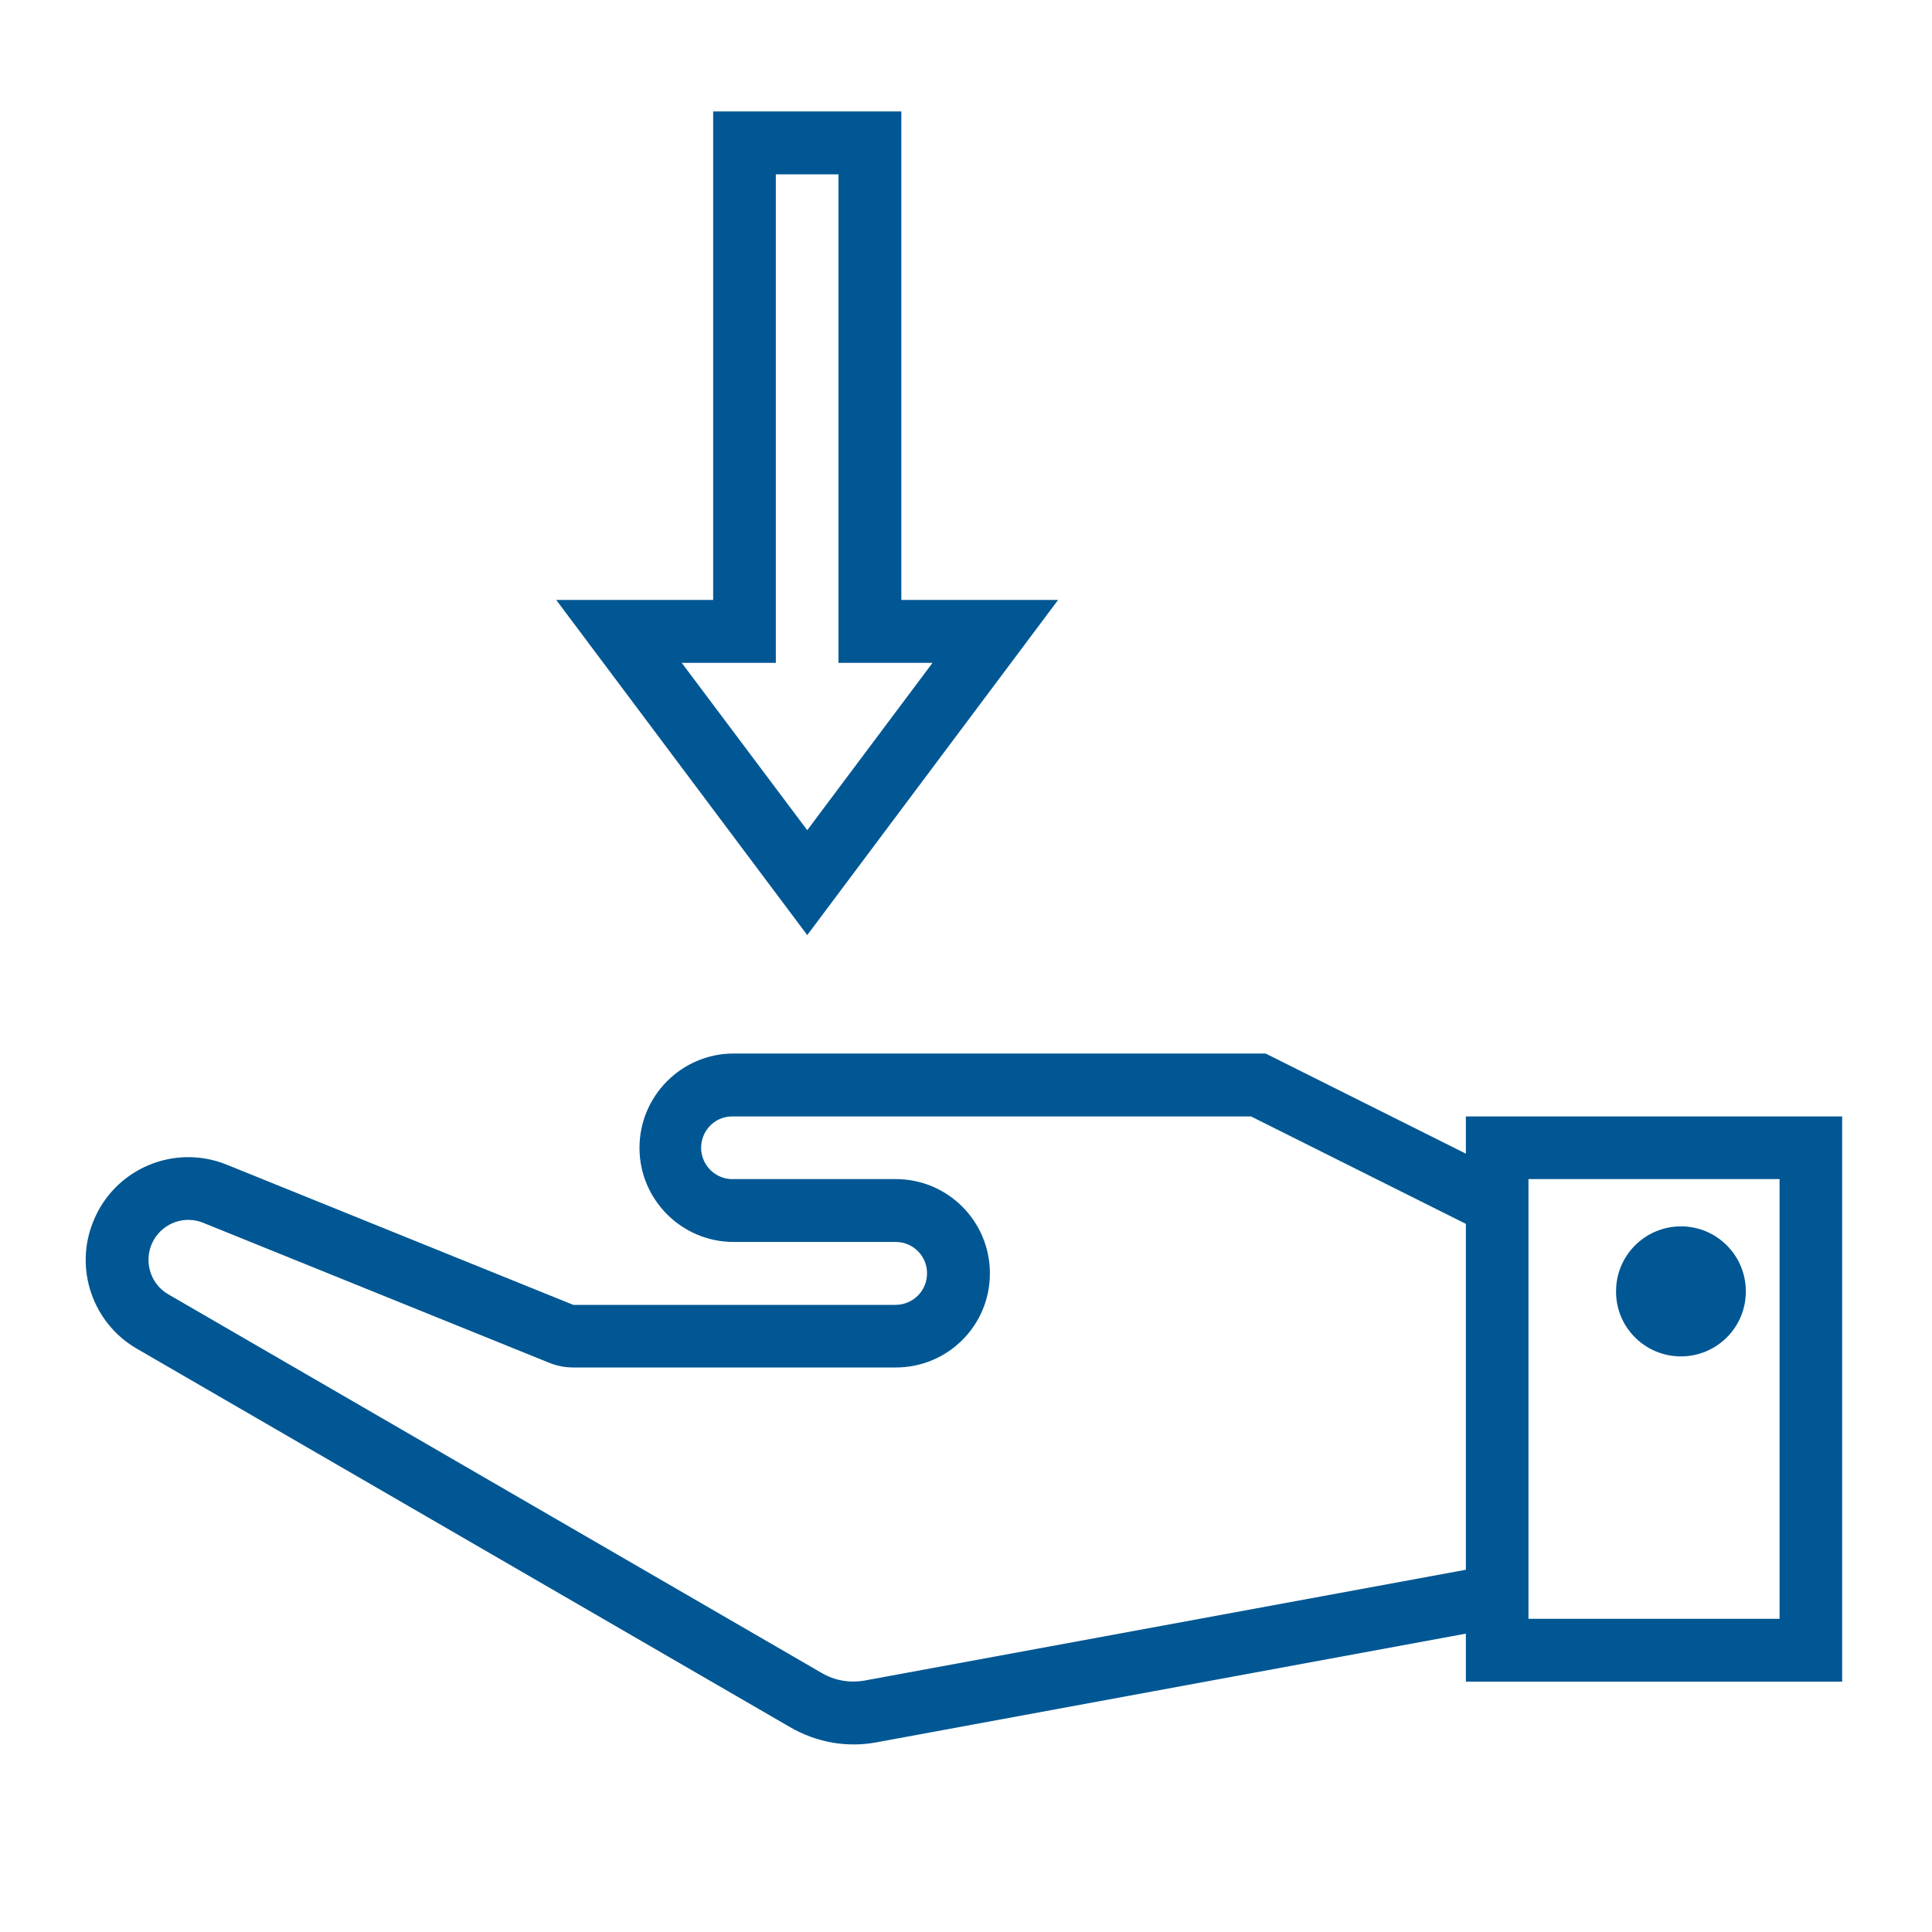<svg xmlns="http://www.w3.org/2000/svg" xmlns:xlink="http://www.w3.org/1999/xlink" width="40" zoomAndPan="magnify" viewBox="0 0 30 30" height="40" preserveAspectRatio="xMidYMid meet" version="1.0"><defs><clipPath id="id1"><path d="M 8 1.73 L 17 1.73 L 17 15 L 8 15 Z M 8 1.73 " clip-rule="nonzero"/></clipPath><clipPath id="id2"><path d="M 1.105 16 L 28.684 16 L 28.684 27.137 L 1.105 27.137 Z M 1.105 16 " clip-rule="nonzero"/></clipPath></defs><g clip-path="url(#id1)"><path fill="#005793" d="M 11.074 1.73 L 11.074 9.316 L 8.637 9.316 L 12.535 14.52 L 16.43 9.316 L 13.996 9.316 L 13.996 1.73 Z M 12.047 2.707 L 13.02 2.707 L 13.02 10.293 L 14.48 10.293 L 12.535 12.891 L 10.586 10.293 L 12.047 10.293 Z M 12.047 2.707 " fill-opacity="1" fill-rule="nonzero"/></g><g clip-path="url(#id2)"><path fill="#005793" d="M 11.391 16.359 C 10.586 16.359 9.93 17.016 9.93 17.824 C 9.93 18.629 10.586 19.285 11.391 19.285 L 13.91 19.285 C 14.18 19.285 14.398 19.508 14.395 19.773 C 14.395 20.043 14.18 20.258 13.91 20.262 L 8.902 20.262 L 3.523 18.086 C 2.707 17.754 1.777 18.148 1.449 18.965 C 1.148 19.699 1.438 20.547 2.129 20.945 L 12.27 26.82 C 12.676 27.055 13.148 27.141 13.609 27.055 L 22.762 25.367 L 22.762 26.113 L 28.605 26.113 L 28.605 17.336 L 22.762 17.336 L 22.762 17.914 L 19.652 16.359 Z M 11.355 17.336 C 11.363 17.336 11.371 17.336 11.379 17.336 C 11.383 17.336 11.387 17.336 11.395 17.336 L 19.426 17.336 L 22.762 19.004 L 22.762 24.375 L 13.434 26.094 C 13.203 26.137 12.961 26.098 12.758 25.977 L 2.613 20.098 C 2.32 19.93 2.219 19.551 2.387 19.254 C 2.543 18.984 2.871 18.871 3.156 18.988 L 8.535 21.164 C 8.652 21.211 8.777 21.234 8.902 21.234 L 13.91 21.234 C 14.719 21.234 15.371 20.582 15.371 19.773 C 15.371 18.965 14.719 18.309 13.91 18.309 L 11.391 18.309 C 11.125 18.32 10.898 18.109 10.887 17.84 C 10.879 17.57 11.086 17.344 11.355 17.336 Z M 23.734 18.309 L 27.633 18.309 L 27.633 25.137 L 23.734 25.137 Z M 23.734 18.309 " fill-opacity="1" fill-rule="nonzero"/></g><path fill="#005793" d="M 27.109 20.051 C 27.109 19.496 26.66 19.043 26.102 19.043 C 25.547 19.043 25.094 19.492 25.094 20.051 C 25.09 20.609 25.543 21.062 26.102 21.062 C 26.656 21.062 27.109 20.613 27.109 20.055 C 27.109 20.055 27.109 20.055 27.109 20.051 Z M 27.109 20.051 " fill-opacity="1" fill-rule="nonzero"/></svg>